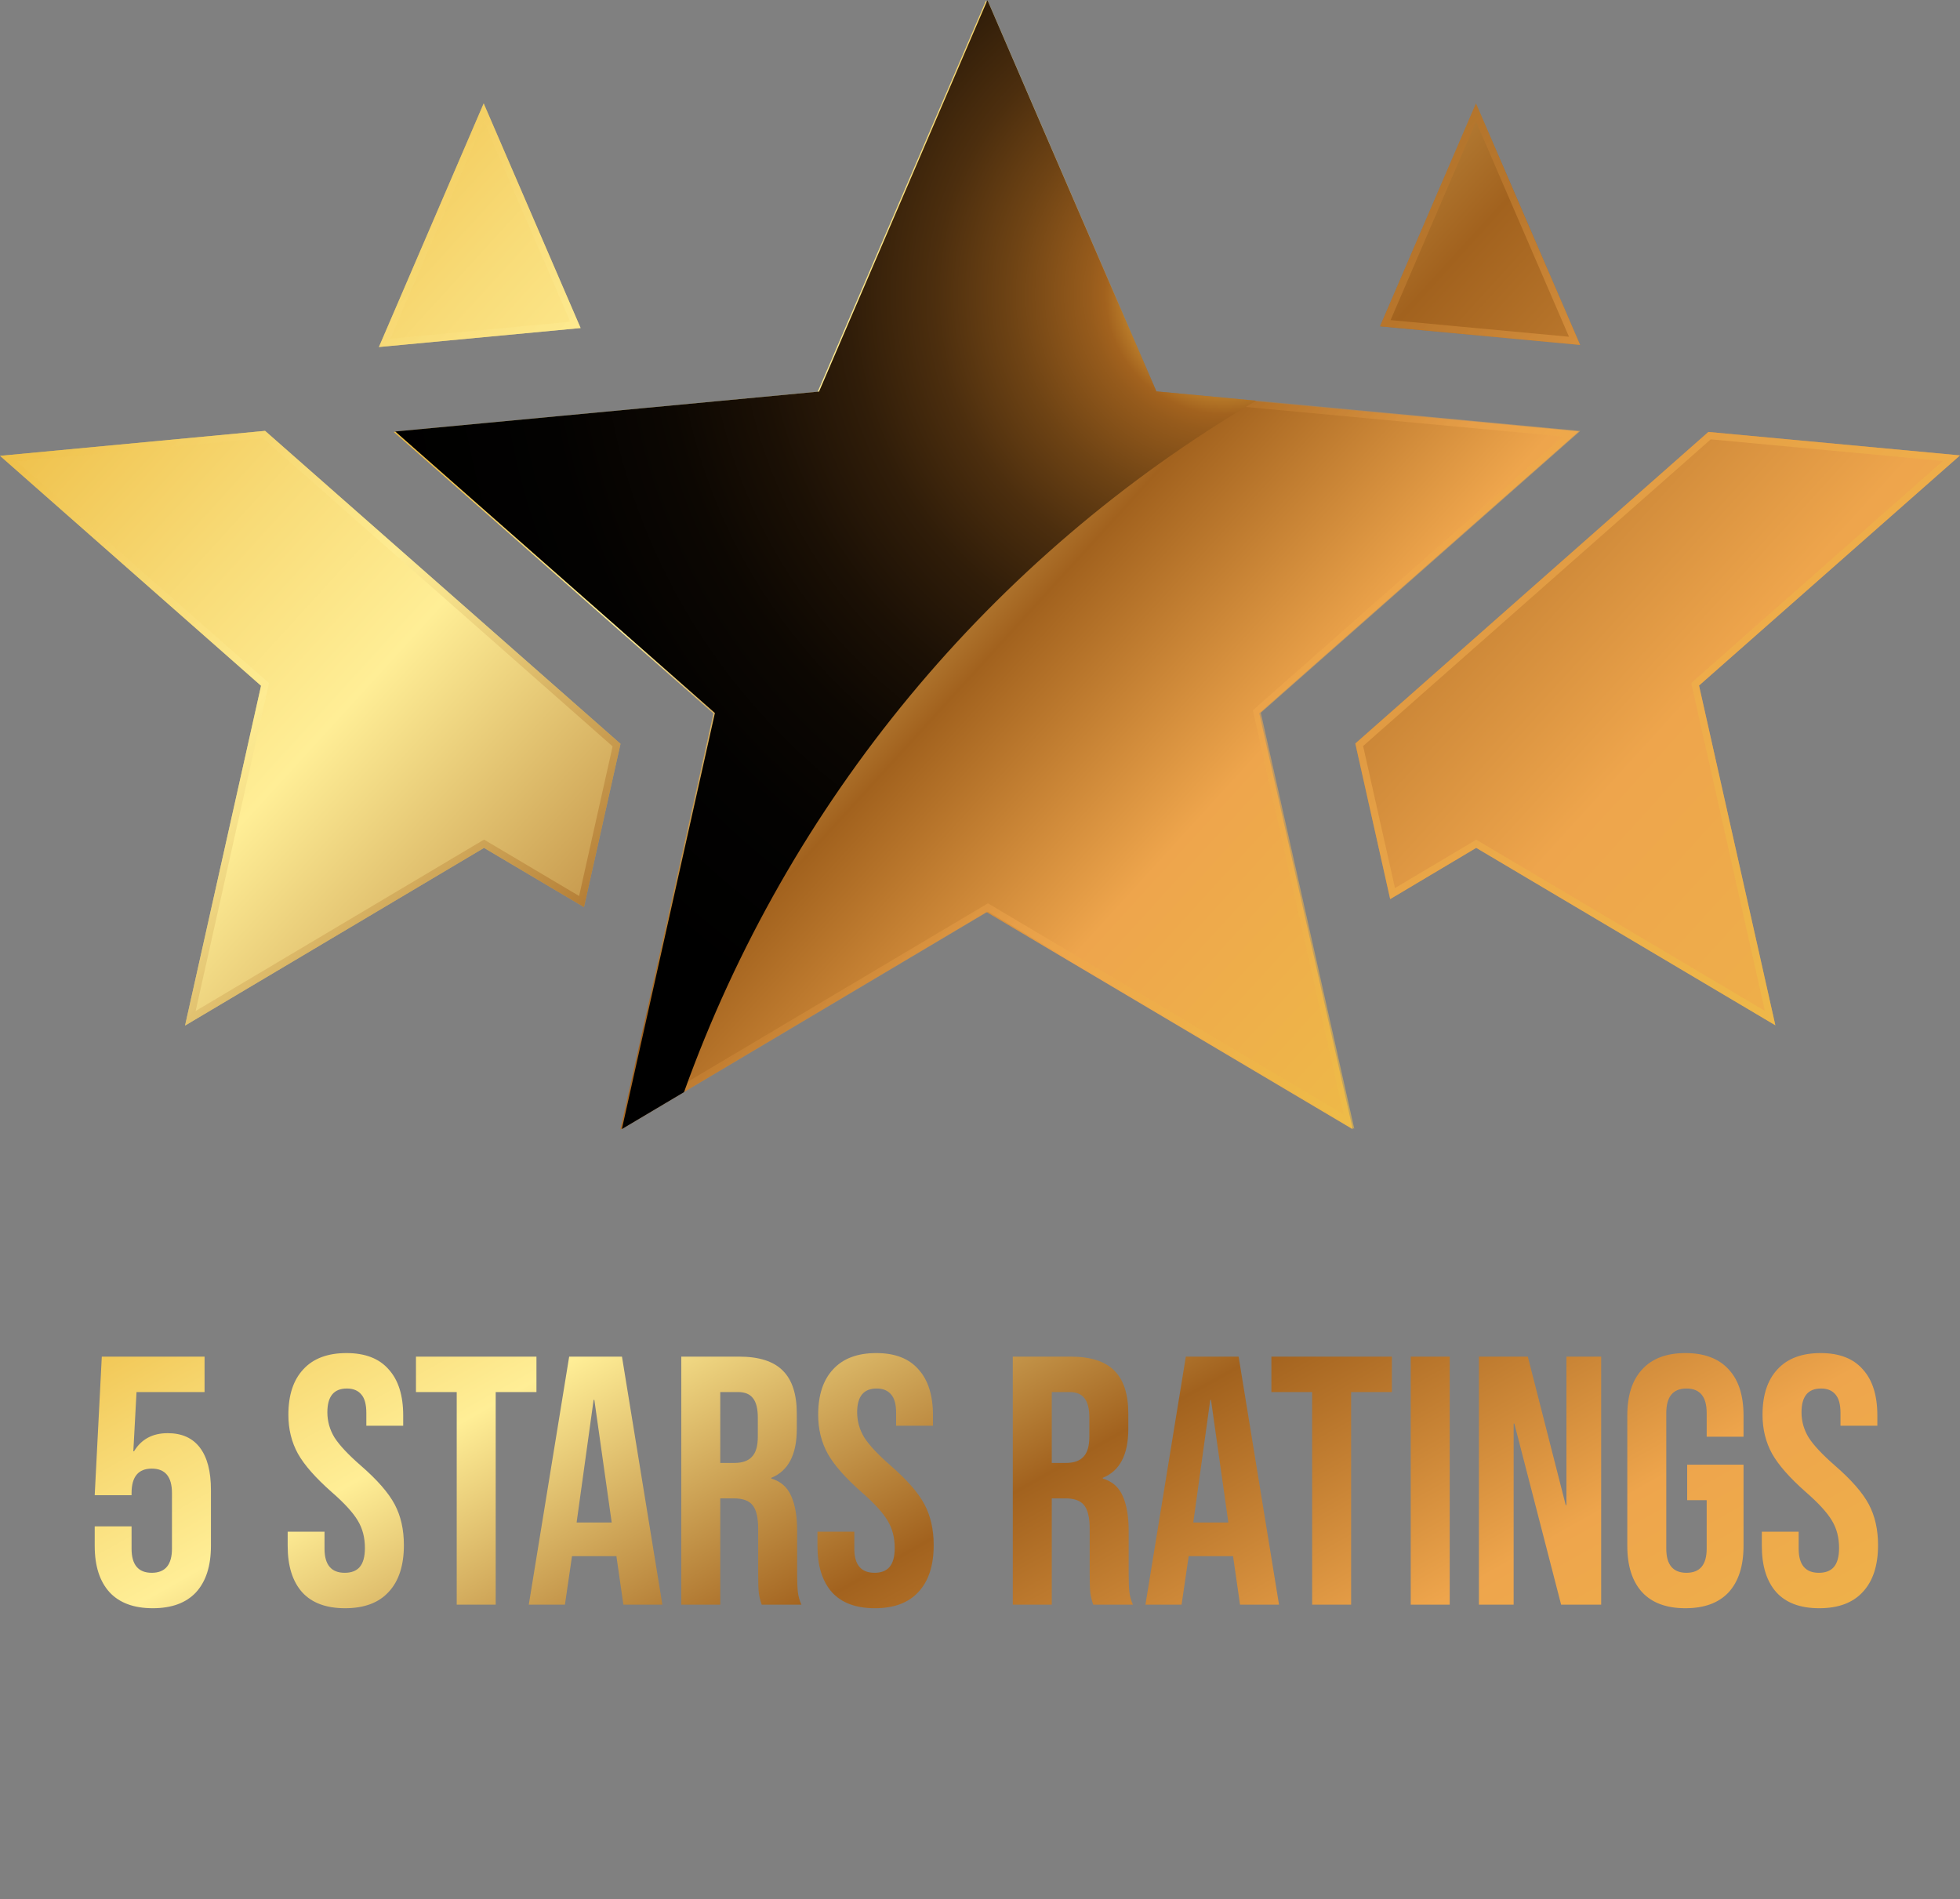 <svg width="193" height="187" viewBox="0 0 193 187" fill="none" xmlns="http://www.w3.org/2000/svg">
<rect x="0" y="0" width="193" height="187" fill="#808080" stroke="none"/>
<g clip-path="url(#clip0_650_59)">
<path d="M145.339 10.185L135.895 32.129L155.6 33.964L145.339 10.185ZM26.104 42.424L0.005 44.882L25.706 67.522L18.221 100.981L47.661 83.485L57.505 89.317L61.102 73.237L33.364 48.815L26.104 42.424ZM193.002 44.841L168.222 42.529L161.159 48.758L133.457 73.207L136.891 88.526L145.362 83.481L174.817 100.951L167.301 67.499L193.002 44.841ZM57.174 32.299L47.631 10.185L37.313 34.17L38.132 34.092L57.174 32.299Z" fill="url(#paint0_linear_650_59)"/>
<path d="M133.205 111.19L97.135 89.799L61.091 111.22L70.253 70.253L38.776 42.534L80.505 38.601L97.096 0.048L113.724 38.587L155.454 42.481L123.999 70.23L133.205 111.19Z" fill="url(#paint1_linear_650_59)"/>
<g style="mix-blend-mode:screen" opacity="0.6">
<path d="M145.339 11.957L154.497 33.157L136.93 31.519L145.348 11.957M47.64 11.957L56.155 31.68L38.43 33.351L47.64 11.948M25.877 43.137L32.908 49.329L60.322 73.489L57.025 88.221L48.02 82.88L47.663 82.669L47.306 82.88L19.263 99.545L26.395 67.668L26.484 67.262L26.173 66.987L1.676 45.43L25.861 43.153M168.451 43.256L191.31 45.389L166.848 66.976L166.534 67.251L166.626 67.657L173.787 99.534L145.728 82.891L145.371 82.68L145.014 82.891L137.363 87.439L134.224 73.457L161.624 49.285L168.457 43.256M145.334 10.184L135.89 32.129L155.596 33.964L145.334 10.18V10.184ZM47.624 10.184L37.306 34.17L38.126 34.092L57.167 32.299L47.624 10.184ZM26.104 42.424L0.005 44.882L25.706 67.522L18.221 100.981L47.661 83.485L57.505 89.317L61.102 73.236L33.364 48.815L26.104 42.424ZM168.222 42.529L161.159 48.758L133.457 73.207L136.891 88.526L145.362 83.481L174.817 100.951L167.301 67.499L192.991 44.836L168.222 42.529Z" fill="url(#paint2_linear_650_59)"/>
<path d="M97.241 1.78L113.225 38.825L113.39 39.209L113.802 39.245L153.913 42.981L123.679 69.661L123.367 69.936L123.459 70.345L132.305 109.716L97.637 89.154L97.277 88.941L96.922 89.154L62.272 109.746L71.082 70.349L71.173 69.943L70.86 69.668L40.603 43.031L80.713 39.254L81.128 39.215L81.293 38.832L97.241 1.78ZM97.241 0.007L80.651 38.555L38.918 42.486L70.397 70.205L61.239 111.172L97.286 89.75L133.354 111.142L124.15 70.182L155.605 42.433L113.876 38.534L97.245 0.007H97.241Z" fill="url(#paint3_linear_650_59)"/>
</g>
<path style="mix-blend-mode:screen" d="M61.233 111.17L67.355 107.533C77.62 78.946 97.552 54.861 123.692 39.456L113.862 38.539L97.231 0.011L80.651 38.555L38.918 42.486L70.397 70.205L61.233 111.17Z" fill="url(#paint4_radial_650_59)"/>
</g>
<path d="M15.048 158.349C13.187 158.349 11.768 157.826 10.791 156.779C9.814 155.709 9.326 154.185 9.326 152.208V150.289H12.955V152.487C12.955 154.069 13.618 154.86 14.944 154.86C16.27 154.86 16.933 154.069 16.933 152.487V147.009C16.933 145.404 16.27 144.601 14.944 144.601C13.618 144.601 12.955 145.404 12.955 147.009V147.218H9.326L10.024 133.575H20.143V137.064H13.443L13.129 142.891H13.199C13.92 141.705 15.025 141.112 16.514 141.112C17.91 141.112 18.968 141.589 19.689 142.543C20.41 143.496 20.771 144.88 20.771 146.695V152.208C20.771 154.185 20.282 155.709 19.305 156.779C18.328 157.826 16.909 158.349 15.048 158.349ZM33.979 158.349C32.118 158.349 30.711 157.826 29.757 156.779C28.803 155.709 28.327 154.185 28.327 152.208V150.812H31.955V152.487C31.955 154.069 32.618 154.86 33.944 154.86C34.596 154.86 35.084 154.674 35.41 154.301C35.759 153.906 35.933 153.278 35.933 152.417C35.933 151.394 35.701 150.498 35.235 149.73C34.77 148.94 33.909 147.997 32.653 146.904C31.072 145.508 29.967 144.252 29.338 143.136C28.71 141.996 28.396 140.717 28.396 139.298C28.396 137.367 28.885 135.878 29.862 134.831C30.839 133.761 32.258 133.226 34.119 133.226C35.956 133.226 37.34 133.761 38.271 134.831C39.225 135.878 39.702 137.39 39.702 139.367V140.379H36.073V139.123C36.073 138.286 35.91 137.681 35.584 137.309C35.259 136.913 34.782 136.715 34.154 136.715C32.874 136.715 32.235 137.495 32.235 139.053C32.235 139.937 32.467 140.763 32.932 141.531C33.421 142.298 34.293 143.229 35.549 144.322C37.154 145.718 38.259 146.986 38.864 148.125C39.469 149.265 39.771 150.603 39.771 152.138C39.771 154.139 39.271 155.674 38.271 156.744C37.294 157.814 35.863 158.349 33.979 158.349ZM44.973 137.064H40.96V133.575H52.824V137.064H48.811V158H44.973V137.064ZM56.046 133.575H61.245L65.223 158H61.385L60.687 153.15V153.22H56.325L55.628 158H52.069L56.046 133.575ZM60.233 149.905L58.524 137.832H58.454L56.779 149.905H60.233ZM67.085 133.575H72.773C74.75 133.575 76.192 134.04 77.1 134.971C78.007 135.878 78.46 137.285 78.46 139.193V140.693C78.46 143.229 77.623 144.834 75.948 145.508V145.578C76.879 145.857 77.53 146.427 77.902 147.288C78.297 148.149 78.495 149.3 78.495 150.742V155.034C78.495 155.732 78.518 156.302 78.565 156.744C78.612 157.163 78.728 157.581 78.914 158H75.006C74.866 157.605 74.773 157.232 74.727 156.883C74.68 156.535 74.657 155.906 74.657 154.999V150.533C74.657 149.416 74.471 148.637 74.099 148.195C73.75 147.753 73.133 147.532 72.249 147.532H70.924V158H67.085V133.575ZM72.319 144.043C73.087 144.043 73.657 143.845 74.029 143.45C74.424 143.054 74.622 142.391 74.622 141.461V139.577C74.622 138.693 74.459 138.053 74.134 137.658C73.831 137.262 73.343 137.064 72.668 137.064H70.924V144.043H72.319ZM86.148 158.349C84.287 158.349 82.879 157.826 81.926 156.779C80.972 155.709 80.495 154.185 80.495 152.208V150.812H84.124V152.487C84.124 154.069 84.787 154.86 86.113 154.86C86.764 154.86 87.253 154.674 87.578 154.301C87.927 153.906 88.102 153.278 88.102 152.417C88.102 151.394 87.869 150.498 87.404 149.73C86.939 148.94 86.078 147.997 84.822 146.904C83.24 145.508 82.135 144.252 81.507 143.136C80.879 141.996 80.565 140.717 80.565 139.298C80.565 137.367 81.053 135.878 82.031 134.831C83.007 133.761 84.427 133.226 86.287 133.226C88.125 133.226 89.509 133.761 90.44 134.831C91.393 135.878 91.87 137.39 91.87 139.367V140.379H88.241V139.123C88.241 138.286 88.079 137.681 87.753 137.309C87.427 136.913 86.95 136.715 86.322 136.715C85.043 136.715 84.403 137.495 84.403 139.053C84.403 139.937 84.636 140.763 85.101 141.531C85.59 142.298 86.462 143.229 87.718 144.322C89.323 145.718 90.428 146.986 91.033 148.125C91.638 149.265 91.94 150.603 91.94 152.138C91.94 154.139 91.44 155.674 90.44 156.744C89.463 157.814 88.032 158.349 86.148 158.349ZM99.729 133.575H105.416C107.394 133.575 108.836 134.04 109.743 134.971C110.65 135.878 111.104 137.285 111.104 139.193V140.693C111.104 143.229 110.267 144.834 108.592 145.508V145.578C109.522 145.857 110.174 146.427 110.546 147.288C110.941 148.149 111.139 149.3 111.139 150.742V155.034C111.139 155.732 111.162 156.302 111.209 156.744C111.255 157.163 111.371 157.581 111.558 158H107.65C107.51 157.605 107.417 157.232 107.37 156.883C107.324 156.535 107.301 155.906 107.301 154.999V150.533C107.301 149.416 107.115 148.637 106.742 148.195C106.393 147.753 105.777 147.532 104.893 147.532H103.567V158H99.729V133.575ZM104.963 144.043C105.731 144.043 106.3 143.845 106.673 143.45C107.068 143.054 107.266 142.391 107.266 141.461V139.577C107.266 138.693 107.103 138.053 106.777 137.658C106.475 137.262 105.986 137.064 105.312 137.064H103.567V144.043H104.963ZM116.768 133.575H121.967L125.945 158H122.106L121.408 153.15V153.22H117.047L116.349 158H112.79L116.768 133.575ZM120.955 149.905L119.245 137.832H119.175L117.501 149.905H120.955ZM129.206 137.064H125.193V133.575H137.057V137.064H133.044V158H129.206V137.064ZM138.915 133.575H142.753V158H138.915V133.575ZM145.628 133.575H150.443L154.177 148.195H154.246V133.575H157.666V158H153.723L149.117 140.17H149.047V158H145.628V133.575ZM165.962 158.349C164.101 158.349 162.682 157.826 161.705 156.779C160.728 155.709 160.239 154.185 160.239 152.208V139.367C160.239 137.39 160.728 135.878 161.705 134.831C162.682 133.761 164.101 133.226 165.962 133.226C167.823 133.226 169.242 133.761 170.219 134.831C171.196 135.878 171.684 137.39 171.684 139.367V141.461H168.055V139.123C168.055 137.518 167.392 136.715 166.066 136.715C164.741 136.715 164.078 137.518 164.078 139.123V152.487C164.078 154.069 164.741 154.86 166.066 154.86C167.392 154.86 168.055 154.069 168.055 152.487V147.707H166.136V144.217H171.684V152.208C171.684 154.185 171.196 155.709 170.219 156.779C169.242 157.826 167.823 158.349 165.962 158.349ZM179.138 158.349C177.277 158.349 175.87 157.826 174.916 156.779C173.962 155.709 173.486 154.185 173.486 152.208V150.812H177.114V152.487C177.114 154.069 177.777 154.86 179.103 154.86C179.755 154.86 180.243 154.674 180.569 154.301C180.918 153.906 181.092 153.278 181.092 152.417C181.092 151.394 180.859 150.498 180.394 149.73C179.929 148.94 179.068 147.997 177.812 146.904C176.23 145.508 175.125 144.252 174.497 143.136C173.869 141.996 173.555 140.717 173.555 139.298C173.555 137.367 174.044 135.878 175.021 134.831C175.998 133.761 177.417 133.226 179.278 133.226C181.115 133.226 182.499 133.761 183.43 134.831C184.384 135.878 184.861 137.39 184.861 139.367V140.379H181.232V139.123C181.232 138.286 181.069 137.681 180.743 137.309C180.418 136.913 179.941 136.715 179.313 136.715C178.033 136.715 177.393 137.495 177.393 139.053C177.393 139.937 177.626 140.763 178.091 141.531C178.58 142.298 179.452 143.229 180.708 144.322C182.313 145.718 183.418 146.986 184.023 148.125C184.628 149.265 184.93 150.603 184.93 152.138C184.93 154.139 184.43 155.674 183.43 156.744C182.453 157.814 181.022 158.349 179.138 158.349Z" fill="url(#paint5_linear_650_59)"/>
<defs>
<linearGradient id="paint0_linear_650_59" x1="32.246" y1="5.756" x2="188.54" y2="148.335" gradientUnits="userSpaceOnUse">
<stop stop-color="#EEBE47"/>
<stop offset="0.12" stop-color="#F8DB77"/>
<stop offset="0.21" stop-color="#FFEE96"/>
<stop offset="0.45" stop-color="#A2621E"/>
<stop offset="0.67" stop-color="#EEA54C"/>
<stop offset="1" stop-color="#EEBE47"/>
</linearGradient>
<linearGradient id="paint1_linear_650_59" x1="56.764" y1="29.703" x2="144.625" y2="109.854" gradientUnits="userSpaceOnUse">
<stop stop-color="#EEBE47"/>
<stop offset="0.12" stop-color="#F8DB77"/>
<stop offset="0.21" stop-color="#FFEE96"/>
<stop offset="0.45" stop-color="#A2621E"/>
<stop offset="0.67" stop-color="#EEA54C"/>
<stop offset="1" stop-color="#EEBE47"/>
</linearGradient>
<linearGradient id="paint2_linear_650_59" x1="34.126" y1="7.474" x2="157.464" y2="119.99" gradientUnits="userSpaceOnUse">
<stop stop-color="#EEBE47"/>
<stop offset="0.12" stop-color="#F8DB77"/>
<stop offset="0.21" stop-color="#FFEE96"/>
<stop offset="0.45" stop-color="#A2621E"/>
<stop offset="0.67" stop-color="#EEA54C"/>
<stop offset="1" stop-color="#EEBE47"/>
</linearGradient>
<linearGradient id="paint3_linear_650_59" x1="53.483" y1="26.52" x2="139.205" y2="104.721" gradientUnits="userSpaceOnUse">
<stop stop-color="#EEBE47"/>
<stop offset="0.12" stop-color="#F8DB77"/>
<stop offset="0.21" stop-color="#FFEE96"/>
<stop offset="0.45" stop-color="#A2621E"/>
<stop offset="0.67" stop-color="#EEA54C"/>
<stop offset="1" stop-color="#EEBE47"/>
</linearGradient>
<radialGradient id="paint4_radial_650_59" cx="0" cy="0" r="1" gradientUnits="userSpaceOnUse" gradientTransform="translate(120.849 28.836) scale(84.772 84.916)">
<stop stop-color="#FFF1D1"/>
<stop offset="0.05" stop-color="#FFC94C"/>
<stop offset="0.14" stop-color="#A2621E"/>
<stop offset="0.16" stop-color="#965B1C"/>
<stop offset="0.25" stop-color="#6E4314"/>
<stop offset="0.34" stop-color="#4C2E0E"/>
<stop offset="0.44" stop-color="#301D09"/>
<stop offset="0.55" stop-color="#1B1005"/>
<stop offset="0.66" stop-color="#0C0702"/>
<stop offset="0.8" stop-color="#030201"/>
<stop offset="1"/>
</radialGradient>
<linearGradient id="paint5_linear_650_59" x1="26.691" y1="117.776" x2="93.25" y2="236.414" gradientUnits="userSpaceOnUse">
<stop stop-color="#EEBE47"/>
<stop offset="0.12" stop-color="#F8DB77"/>
<stop offset="0.21" stop-color="#FFEE96"/>
<stop offset="0.45" stop-color="#A2621E"/>
<stop offset="0.67" stop-color="#EEA54C"/>
<stop offset="1" stop-color="#EEBE47"/>
</linearGradient>
<clipPath id="clip0_650_59">
<rect width="193" height="111.22" fill="white"/>
</clipPath>
</defs>
</svg>
